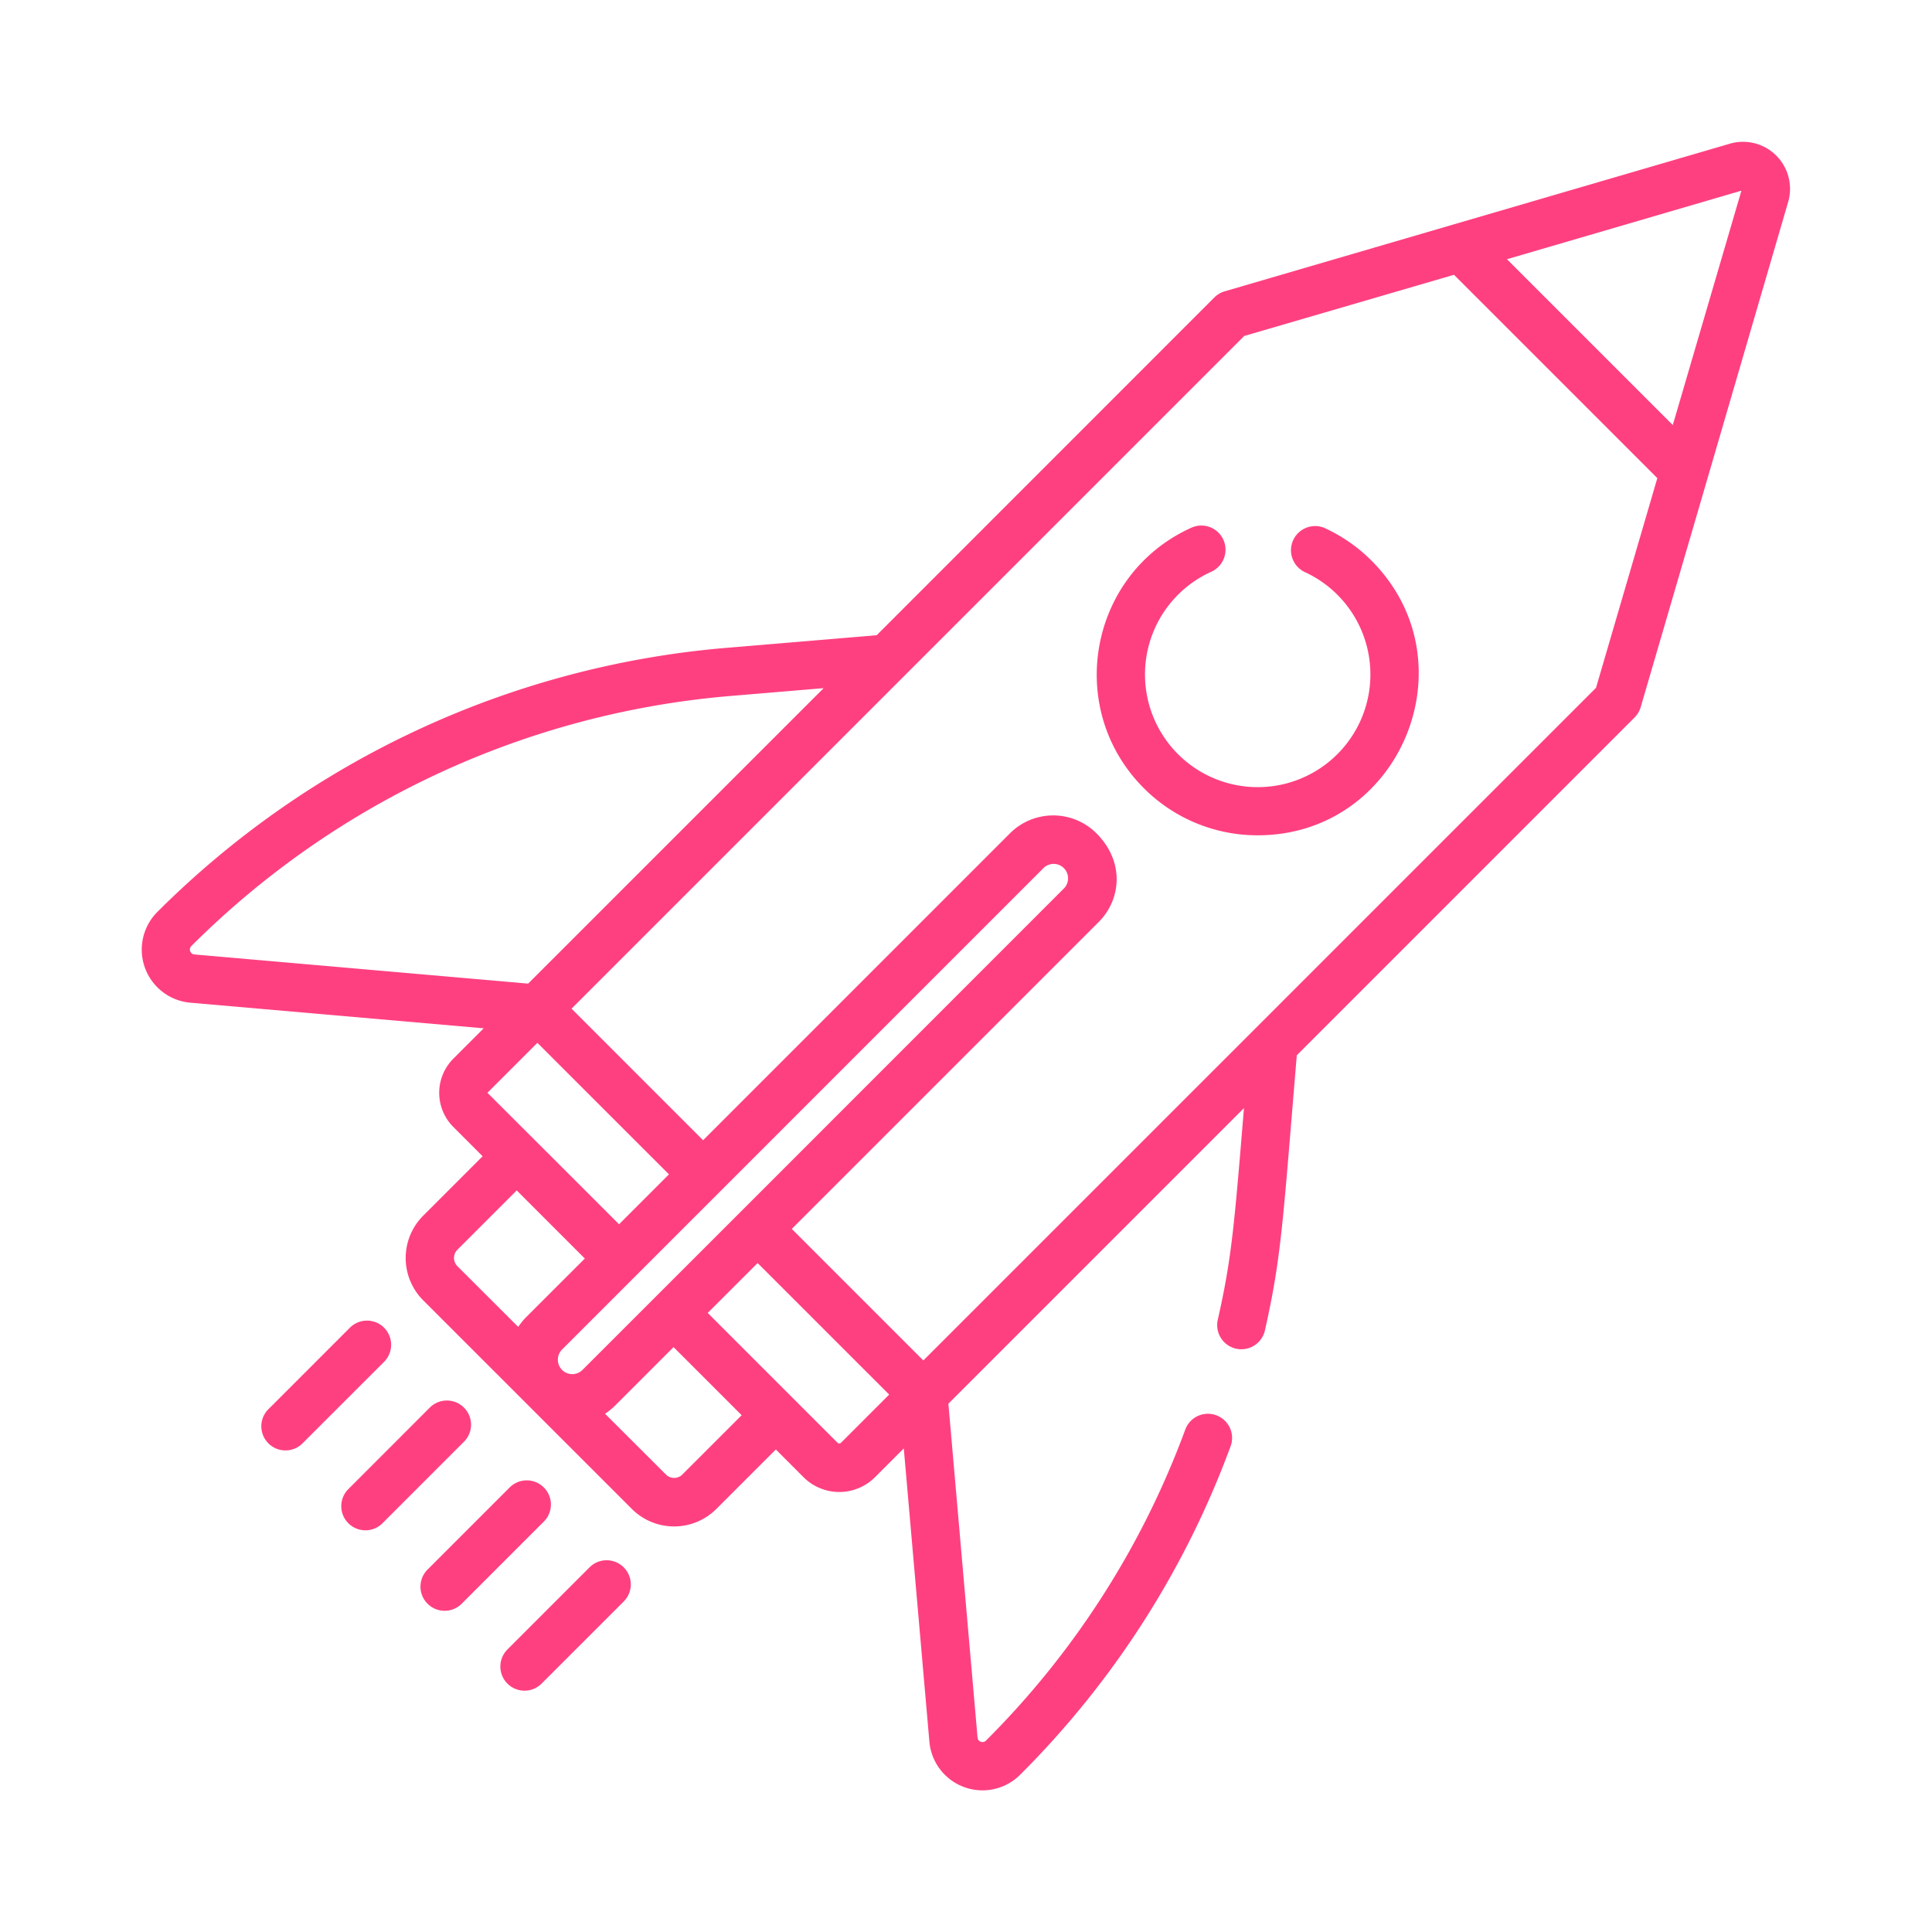 <svg id="Layer_1" data-name="Layer 1" xmlns="http://www.w3.org/2000/svg" viewBox="0 0 600 600"><title>rocket-accent</title><path d="M119.28,412.33a7.5,7.5,0,0,0-10.61,0l-25.5,25.5a7.5,7.5,0,0,0,10.6,10.6l25.51-25.5A7.51,7.51,0,0,0,119.28,412.33Z" style="fill:#ff4080"/><path d="M144.08,437.14a7.49,7.49,0,0,0-10.6,0L108,462.64a7.5,7.5,0,0,0,10.6,10.6l25.5-25.5A7.49,7.49,0,0,0,144.08,437.14Z" style="fill:#ff4080"/><path d="M193.7,486.75a7.5,7.5,0,0,0-10.61,0l-25.5,25.5a7.5,7.5,0,1,0,10.61,10.61l25.5-25.5A7.5,7.5,0,0,0,193.7,486.75Z" style="fill:#ff4080"/><path d="M168.89,461.94a7.5,7.5,0,0,0-10.61,0l-25.5,25.5a7.5,7.5,0,1,0,10.61,10.61l25.5-25.5A7.5,7.5,0,0,0,168.89,461.94Z" style="fill:#ff4080"/><path d="M537.31,44.6l-157,45.88a7.6,7.6,0,0,0-3.19,1.9L272.26,197.27l-46.86,3.94a283.64,283.64,0,0,0-176.53,82,16.55,16.55,0,0,0,10.26,28.19l91.08,7.95-9.43,9.44a15,15,0,0,0,0,21.19l9.1,9.11-18.47,18.47a18.6,18.6,0,0,0,0,26.25l64.82,64.81a18.57,18.57,0,0,0,26.24,0l18.47-18.47,8.62,8.62a15.7,15.7,0,0,0,22.17,0l8.95-8.95,7.95,91.08a16.55,16.55,0,0,0,28.19,10.26,281.23,281.23,0,0,0,65.35-102,7.5,7.5,0,0,0-14.07-5.2,266.31,266.31,0,0,1-61.89,96.59,1.53,1.53,0,0,1-2.63-1l-9.05-103.62,91.79-91.79c-3.05,37.18-3.87,46.88-8.13,65.73a7.5,7.5,0,0,0,14.64,3.3c5.19-23,5.58-33.95,9.9-85.44l104.89-104.9a7.6,7.6,0,0,0,1.9-3.19l20.82-71.26h0l25-85.7A14.6,14.6,0,0,0,537.31,44.6ZM60.44,296.42a1.53,1.53,0,0,1-1-2.63,268.6,268.6,0,0,1,167.18-77.63l29.17-2.45-91.77,91.76Zm106.45,27.44,40.86,40.85-15.5,15.5C176.06,364,155,343,151.38,339.37ZM163.45,409a19.33,19.33,0,0,0-2.5,3.09L142,393.17a3.61,3.61,0,0,1,0-5l18.47-18.47,21.15,21.15Zm17.31,16.57a4.48,4.48,0,0,1-6.33-6.33l149.49-149.5a4.48,4.48,0,1,1,6.33,6.33L230,376.35Zm31.1,32.4a3.59,3.59,0,0,1-5,0L187.9,439.05a19.33,19.33,0,0,0,3.09-2.5l18.19-18.19,21.15,21.15Zm49.26-9.85s0,0-.05,0a.67.67,0,0,1-.9,0c-4.48-4.47-35.68-35.67-40.38-40.38l15.5-15.49,40.85,40.85ZM495.66,213.6,286.75,422.5,245.9,381.65l95.33-95.33c6.87-6.87,8.19-18.62-.74-27.55a19,19,0,0,0-26.81,0l-95.33,95.34L177.5,313.25,386.4,104.34l65.15-19,63.15,63.15ZM519.5,132,468,80.5l72.81-21.28Z" style="fill:#ff4080"/><path d="M425.91,174.09a50,50,0,0,0-14.76-10.21A7.51,7.51,0,0,0,405,177.56a35,35,0,1,1-28.82,0A7.5,7.5,0,0,0,370,163.88c-31.85,14.39-39.44,56.23-14.76,80.91a49.83,49.83,0,0,0,35.34,14.62C435,259.41,457.32,205.5,425.91,174.09Z" style="fill:#ff4080"/></svg>